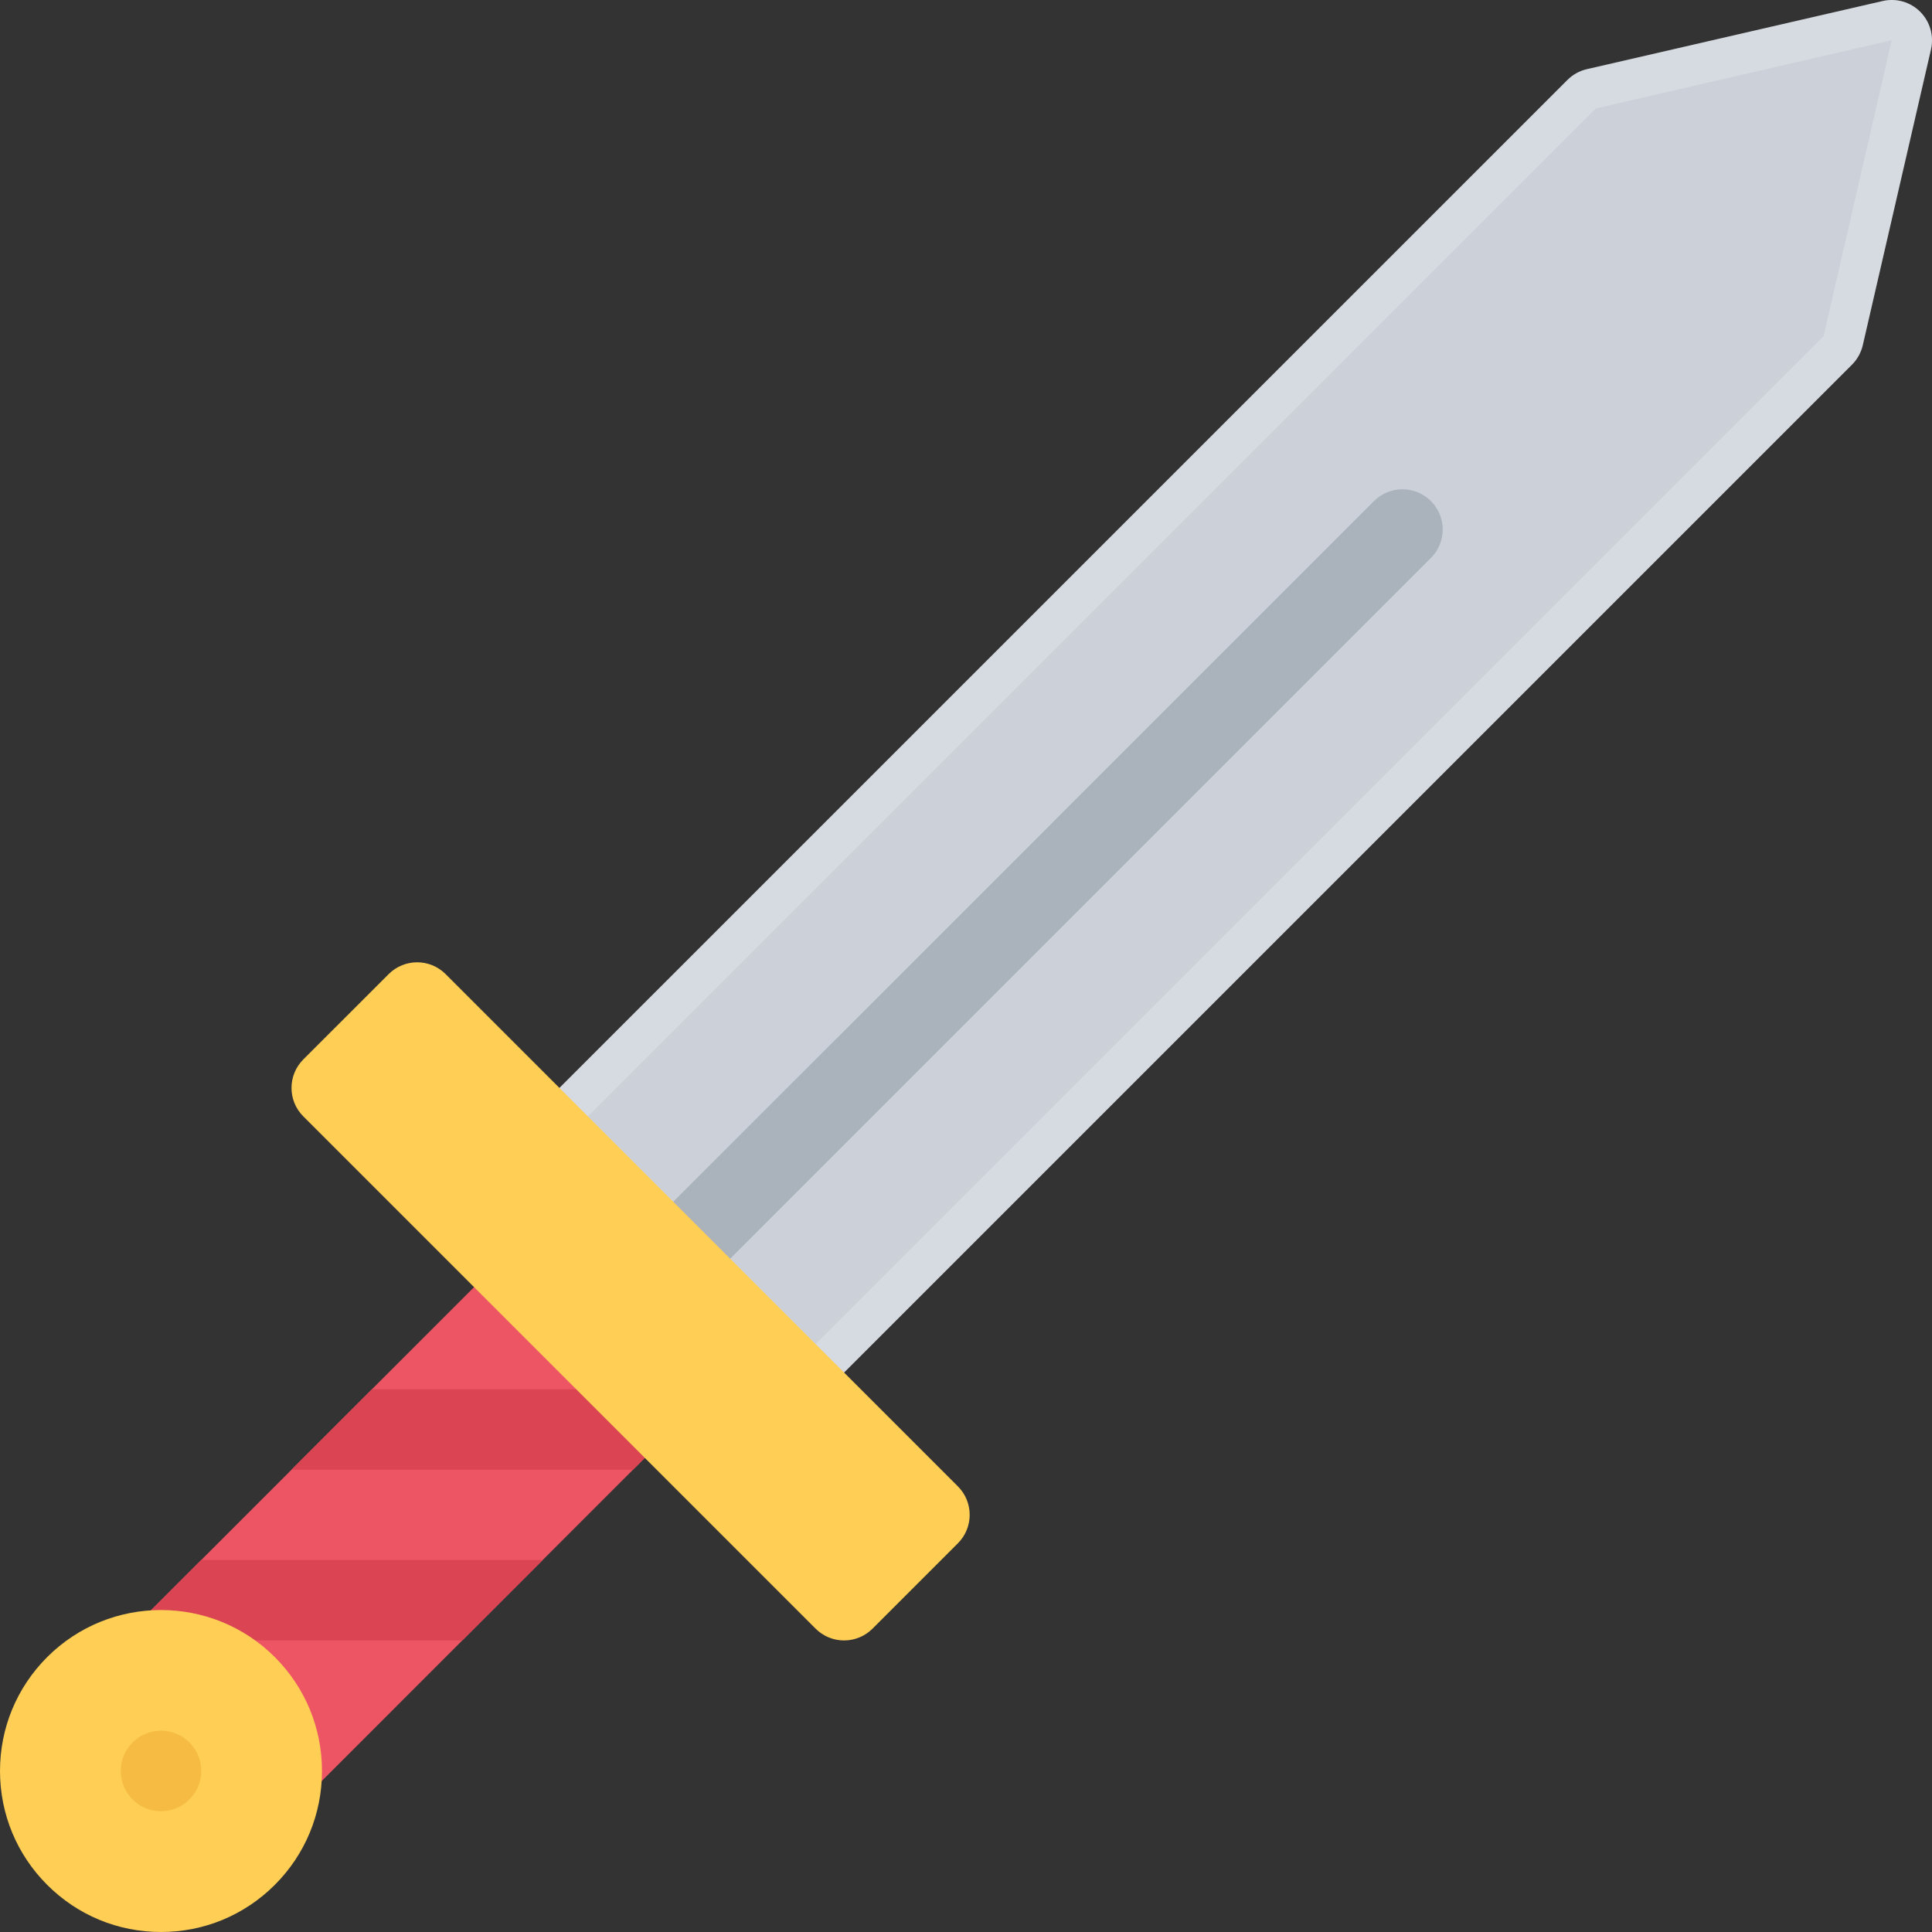 <?xml version="1.0" encoding="iso-8859-1"?><!--Uploaded to: SVG Repo, www.svgrepo.com, Generator: SVG Repo Mixer Tools--><svg height="800px" width="800px" version="1.1" id="Layer_1" xmlns="http://www.w3.org/2000/svg" xmlns:xlink="http://www.w3.org/1999/xlink" viewBox="0 0 511.992 511.992" xml:space="preserve"><rect x="0" y="0" width="511.992" height="511.992" fill="#333333" stroke="none"/><path style="fill:#ED5564" d="M181.552,371.275c0-2.828-1.125-5.546-3.125-7.546l-30.171-30.172
	c-4.164-4.171-10.922-4.171-15.086,0l-95.959,95.968c-4.164,4.156-4.164,10.906,0,15.078l30.171,30.171
	c4.164,4.155,10.921,4.155,15.085,0l95.959-95.968C180.427,376.807,181.552,374.103,181.552,371.275z"/><path style="fill:#CCD1D9" d="M490.804,96.617c1.406-1.414,2.391-3.203,2.844-5.148l18.078-78.405
	c0.812-3.586-0.266-7.336-2.859-9.938s-6.359-3.68-9.938-2.852l-78.404,18.062c-1.953,0.453-3.734,1.438-5.141,2.852L140.717,295.84
	c-4.164,4.172-4.164,10.922,0,15.094l60.335,60.342c2,2,4.719,3.125,7.546,3.125c2.828,0,5.539-1.125,7.539-3.125L490.804,96.617z"/><path style="opacity:0.2;fill:#FFFFFF;enable-background:new" d="M508.866,3.126c-2.594-2.602-6.359-3.68-9.938-2.852
	l-78.404,18.062c-1.953,0.453-3.734,1.438-5.141,2.852L140.717,295.84c-4.164,4.172-4.164,10.922,0,15.094l60.335,60.342
	c2,2,4.719,3.125,7.546,3.125c2.828,0,5.539-1.125,7.539-3.125L490.804,96.617c1.406-1.414,2.391-3.203,2.844-5.148l18.078-78.405
	C512.538,9.477,511.46,5.727,508.866,3.126z M501.319,10.665L483.257,89.07L208.598,363.729l-60.342-60.343L422.915,28.735
	L501.319,10.665L501.319,10.665L501.319,10.665z"/><path style="fill:#AAB2BC" d="M170.88,341.104c-4.164-4.172-4.164-10.921,0-15.093l193.238-193.224
	c4.172-4.164,10.922-4.164,15.078,0c4.172,4.164,4.172,10.922,0,15.086l-193.23,193.23
	C181.802,345.261,175.052,345.261,170.88,341.104z"/><g><path style="fill:#DA4453" d="M77.249,389.478h90.506l10.672-10.672c2-2,3.125-4.703,3.125-7.531c0-1.078-0.164-2.125-0.469-3.125
		H98.584L77.249,389.478z"/><path style="fill:#DA4453" d="M143.842,413.4H53.328l-16.117,16.125c-1.484,1.484-2.43,3.297-2.859,5.203h88.155L143.842,413.4z"/></g><g><path style="fill:#FFCE54" d="M253.848,393.9L118.084,258.138c-4.164-4.164-10.914-4.164-15.078,0l-22.632,22.624
		c-4.164,4.172-4.164,10.922,0,15.078l135.763,135.764c2,2,4.711,3.125,7.539,3.125c2.836,0,5.547-1.125,7.547-3.125l22.625-22.625
		C258.011,404.822,258.011,398.057,253.848,393.9z"/><path style="fill:#FFCE54" d="M85.327,469.321c0-11.391-4.438-22.108-12.492-30.171c-16.64-16.641-43.702-16.641-60.342,0
		c-8.055,8.062-12.492,18.78-12.492,30.171c0,11.39,4.438,22.108,12.492,30.171l0,0l0,0c8.062,8.062,18.773,12.5,30.171,12.5
		s22.109-4.438,30.171-12.5C80.89,491.43,85.327,480.711,85.327,469.321z"/></g><ellipse style="fill:#F6BB42" cx="42.664" cy="469.316" rx="10.664" ry="10.671"/></svg>